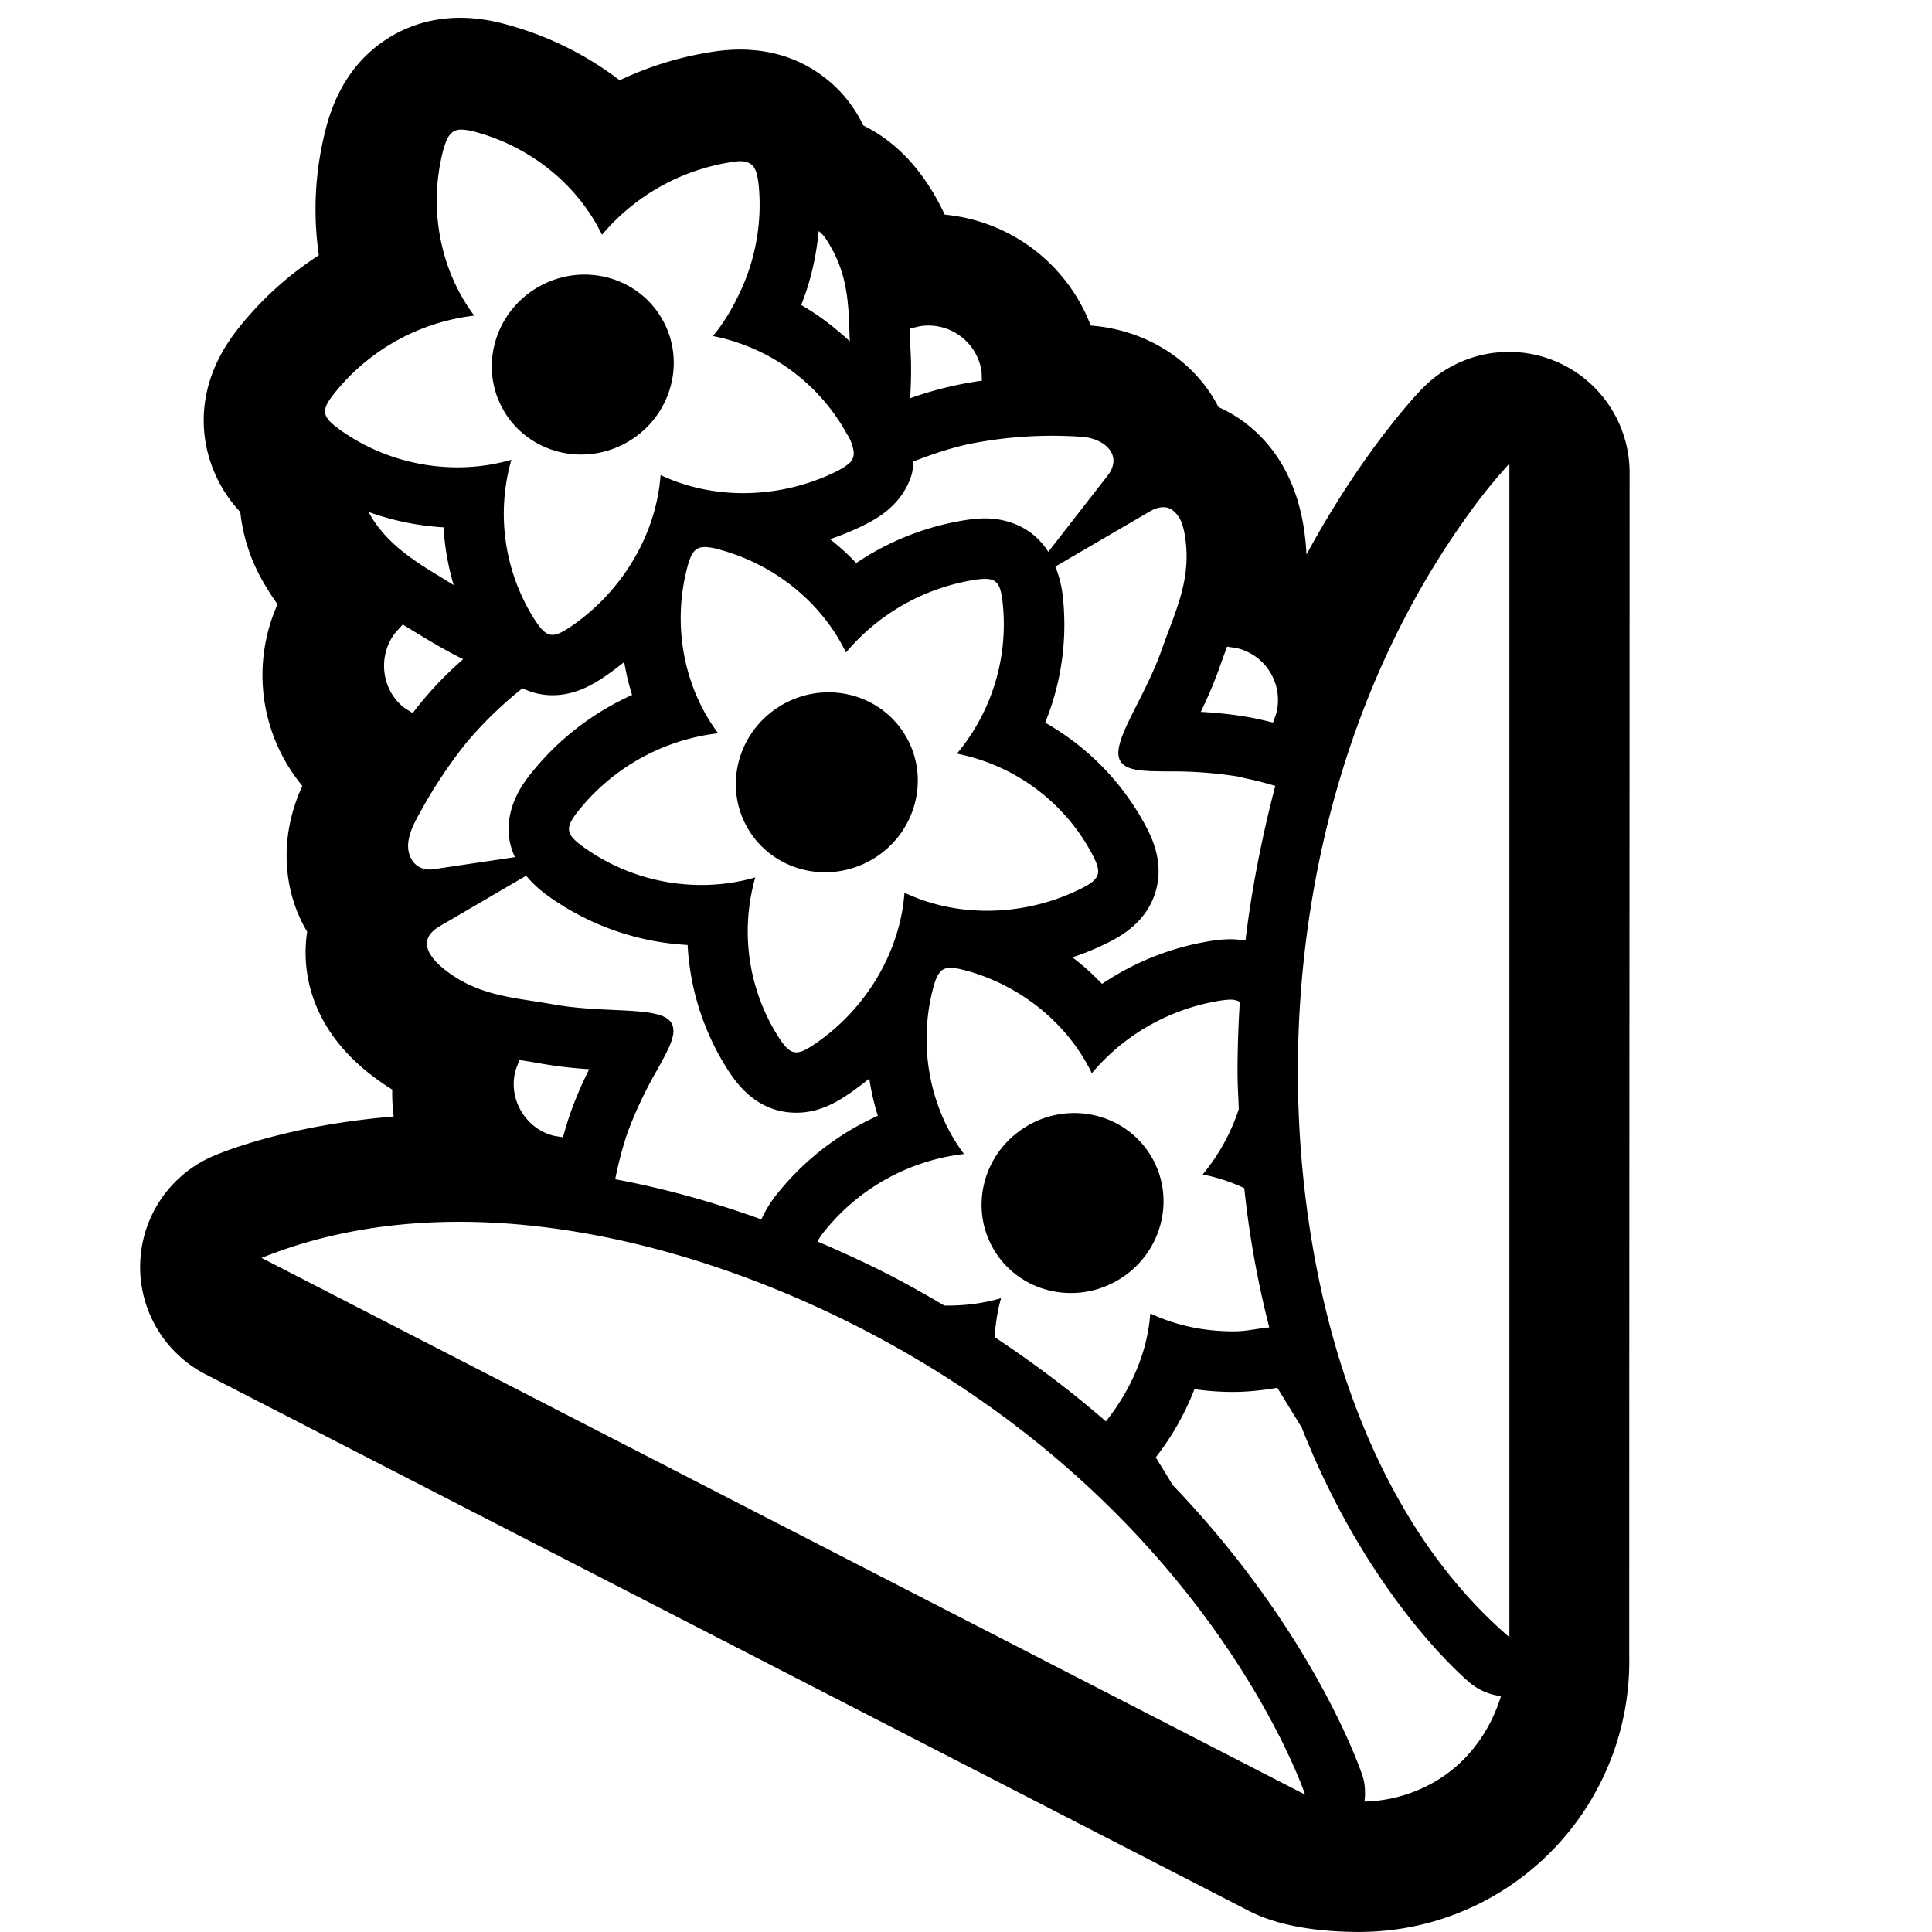 <svg xmlns="http://www.w3.org/2000/svg" width="3em" height="3em" viewBox="0 0 32 32"><g fill="currentColor"><path d="M15.003 12.193c.413.707.162 1.622-.56 2.044c-.724.422-1.644.191-2.057-.515c-.413-.707-.161-1.622.561-2.044s1.643-.192 2.056.515m2.015 6.453c-.723.422-.974 1.337-.562 2.044c.413.707 1.334.938 2.056.516c.723-.422.974-1.337.561-2.044s-1.333-.938-2.056-.516M10.961 5.274c.413.707.162 1.622-.561 2.044s-1.643.191-2.056-.515c-.413-.707-.161-1.622.561-2.044s1.643-.192 2.056.515"/><path fill-rule="evenodd" d="M23.563 6.43a1.999 1.999 0 0 1 3.428 1.399c0 6.462-.006 13.091-.006 19.591a4.49 4.49 0 0 1-2.272 3.998a4.46 4.46 0 0 1-2.204.581c-.582 0-1.29-.075-1.816-.345l-17.286-8.89a2 2 0 0 1 .124-3.616c.178-.076 1.255-.513 2.99-.655a3 3 0 0 1-.024-.446a4 4 0 0 1-.289-.197c-1.057-.782-1.17-1.709-1.143-2.192q.005-.113.023-.225c-.41-.685-.455-1.563-.107-2.355l.01-.025l.017-.036a2.88 2.88 0 0 1-.411-3.008a4 4 0 0 1-.195-.299a2.94 2.94 0 0 1-.422-1.23a2.23 2.23 0 0 1-.586-1.225c-.131-.978.427-1.662.611-1.887a5.5 5.5 0 0 1 1.276-1.14a5.3 5.3 0 0 1 .1-2.033v-.002c.07-.276.277-1.111 1.108-1.597C7.322.11 8.154.34 8.427.416a5.4 5.4 0 0 1 1.837.914a5.5 5.5 0 0 1 1.434-.455c.286-.05 1.157-.2 1.942.395c.321.242.526.532.659.808c.396.194.828.542 1.186 1.163q.09.159.163.314a2.88 2.88 0 0 1 2.418 1.837l.066.006c.9.09 1.67.6 2.049 1.344l.078.037c.434.213 1.186.765 1.351 2.07q.022.171.03.335c.946-1.744 1.863-2.694 1.923-2.755M25 27.116V7.679a9 9 0 0 0-.693.86c-1.907 2.653-2.811 5.961-2.81 9.21c0 3.24.926 7.153 3.503 9.368M4.332 20.835l17.285 8.89s-1.588-4.757-7.352-7.721c-2.912-1.498-6.764-2.447-9.933-1.169m7.34-11.774c-.169 0-.232.106-.3.382c-.238.957-.03 1.966.523 2.702a3.48 3.48 0 0 0-2.292 1.256c-.257.314-.244.412.081.643a3.35 3.35 0 0 0 1.933.614c.303 0 .605-.041.893-.125a3.26 3.26 0 0 0 .368 2.618c.12.19.202.279.312.279c.084 0 .185-.054.331-.155c.848-.589 1.391-1.533 1.46-2.49c.418.2.89.3 1.369.3c.513 0 1.036-.115 1.516-.347c.367-.177.398-.271.208-.62a3.25 3.25 0 0 0-2.225-1.635a3.34 3.34 0 0 0 .76-2.484c-.032-.306-.086-.411-.293-.411q-.091 0-.227.025a3.5 3.5 0 0 0-2.077 1.194c-.388-.803-1.15-1.442-2.07-1.697a1 1 0 0 0-.27-.05M10.19 19.532q1.21.227 2.42.665a2 2 0 0 1 .29-.458a4.5 4.5 0 0 1 1.64-1.258a4 4 0 0 1-.142-.617a5 5 0 0 1-.306.232c-.237.165-.53.334-.901.334c-.69 0-1.031-.544-1.16-.748a4.25 4.25 0 0 1-.642-2.03a4.37 4.37 0 0 1-2.284-.793a2 2 0 0 1-.391-.354l-1.432.837c-.357.208-.224.49.128.752c.455.338.917.41 1.426.488q.165.025.334.055c.345.061.691.077.996.091c.476.022.85.039.955.217c.098.169-.034.41-.234.771v.001a7 7 0 0 0-.487 1.025a6 6 0 0 0-.21.79m-1.658-1.775c-.107.45.166.92.612 1.047c.06.018.12.02.181.033c.043-.155.088-.306.136-.438c.094-.26.198-.49.298-.69a7 7 0 0 1-.764-.087q-.195-.035-.393-.065c-.021.068-.053.13-.07.2m.297-4.988a4.5 4.5 0 0 1 1.64-1.258a4 4 0 0 1-.13-.546a5 5 0 0 1-.287.216c-.237.165-.53.334-.902.334c-.194 0-.354-.048-.496-.115a6.5 6.5 0 0 0-.9.867c-.257.31-.54.728-.746 1.099c-.141.255-.368.61-.173.895c.077.113.21.157.346.136l1.348-.2a1.1 1.1 0 0 1-.094-.309c-.073-.546.254-.948.394-1.12m7.644 9.378q1.023.68 1.844 1.397c.418-.526.69-1.15.735-1.788q.321.15.675.225c.227.049.49.073.72.071c.192 0 .382-.047.576-.065a16 16 0 0 1-.414-2.307a3 3 0 0 0-.689-.226a3.3 3.3 0 0 0 .598-1.082l-.008-.203a9 9 0 0 1-.013-.42q.002-.591.038-1.153a.3.3 0 0 0-.148-.038q-.091.001-.226.025a3.5 3.5 0 0 0-2.077 1.194c-.388-.803-1.15-1.442-2.07-1.697c-.113-.03-.2-.049-.27-.049c-.168 0-.232.106-.3.383c-.237.956-.03 1.965.523 2.701a3.48 3.48 0 0 0-2.293 1.256a1.3 1.3 0 0 0-.135.192c.395.17.79.349 1.184.551c.32.165.622.337.918.511c.32.005.637-.033.94-.122c-.06.209-.091.426-.108.644m3.716-11.063c-.09.254-.197.493-.3.708c.224.012.475.034.748.08c.138.022.292.058.448.097c.018-.06.045-.113.06-.174a.885.885 0 0 0-.612-1.047c-.07-.02-.138-.023-.208-.038q-.07.188-.136.374m-1.145-2.612l-1.564.913c.057.145.104.307.125.51a4.3 4.3 0 0 1-.294 2.076a4.27 4.27 0 0 1 1.643 1.669c.103.19.346.636.178 1.156c-.168.522-.631.746-.83.842a4 4 0 0 1-.54.219q.264.201.491.44a4.5 4.5 0 0 1 1.738-.7c.157-.027.28-.039.396-.039c.066 0 .15.007.242.023c.109-.925.31-1.87.494-2.563a6 6 0 0 0-.477-.122c-.056-.012-.12-.03-.171-.038a7 7 0 0 0-1.134-.08c-.412-.004-.687-.006-.786-.175c-.104-.178.065-.513.28-.938c.137-.272.294-.582.41-.912c.213-.608.478-1.117.392-1.8c-.028-.22-.072-.383-.201-.49c-.12-.1-.268-.063-.392.009m-2.79-2.342a.89.89 0 0 0-.972-.732c-.075.008-.142.032-.214.045q.005.196.015.39c.014.268.006.528-.008.764a6 6 0 0 1 1.189-.291c-.006-.06 0-.116-.01-.176m-1.16 1.75c-.168.521-.632.745-.83.841q-.251.12-.516.21q.232.183.434.395a4.5 4.5 0 0 1 1.738-.699c.158-.027.28-.04.397-.04c.25 0 .742.073 1.046.554l.983-1.263c.253-.326-.032-.603-.402-.64a7 7 0 0 0-1.906.12c-.36.081-.651.187-.908.286c-.008.077-.01.153-.036.236M13.56 3.827c-.04.42-.133.835-.29 1.225c.291.166.558.372.805.602l-.004-.103c-.016-.51-.03-.973-.312-1.464c-.062-.107-.116-.2-.2-.26M5.563 6.484c-.257.314-.244.412.08.643c.824.587 1.894.76 2.827.488a3.26 3.26 0 0 0 .368 2.62c.12.19.202.28.311.28c.085 0 .186-.054.332-.155c.849-.59 1.392-1.535 1.46-2.492c.419.199.89.3 1.37.3c.514 0 1.037-.115 1.517-.347c.104-.05.174-.095.227-.139a.22.22 0 0 0 .082-.215a.7.7 0 0 0-.109-.278a3.25 3.25 0 0 0-2.22-1.623c.176-.209.314-.446.434-.695a3.4 3.4 0 0 0 .326-1.789c-.023-.213-.059-.322-.145-.373c-.109-.065-.26-.033-.376-.013a3.5 3.5 0 0 0-2.076 1.193c-.388-.803-1.15-1.441-2.069-1.696a1 1 0 0 0-.252-.046c-.127-.005-.203.06-.252.174a1.3 1.3 0 0 0-.067.205c-.237.957-.03 1.965.524 2.702a3.48 3.48 0 0 0-2.292 1.256M7.254 9.53l.26.16a4.2 4.2 0 0 1-.167-.956a4.4 4.4 0 0 1-1.243-.255c.26.482.692.774 1.15 1.051m-.728.979c-.272.38-.2.92.16 1.206c.048.038.1.061.149.096a6 6 0 0 1 .837-.893c-.348-.17-.672-.374-1.002-.574c-.047.057-.1.104-.144.165M22.6 29.84a2.45 2.45 0 0 0 1.137-.313c.573-.324.943-.85 1.124-1.434a1 1 0 0 1-.494-.203c-.103-.084-1.697-1.434-2.807-4.246l-.403-.657c-.243.04-.489.068-.735.068q-.323 0-.638-.047a4.4 4.4 0 0 1-.641 1.13l.284.463c2.312 2.414 3.093 4.67 3.14 4.81c.046.142.05.287.033.43" clip-rule="evenodd"/></g></svg>